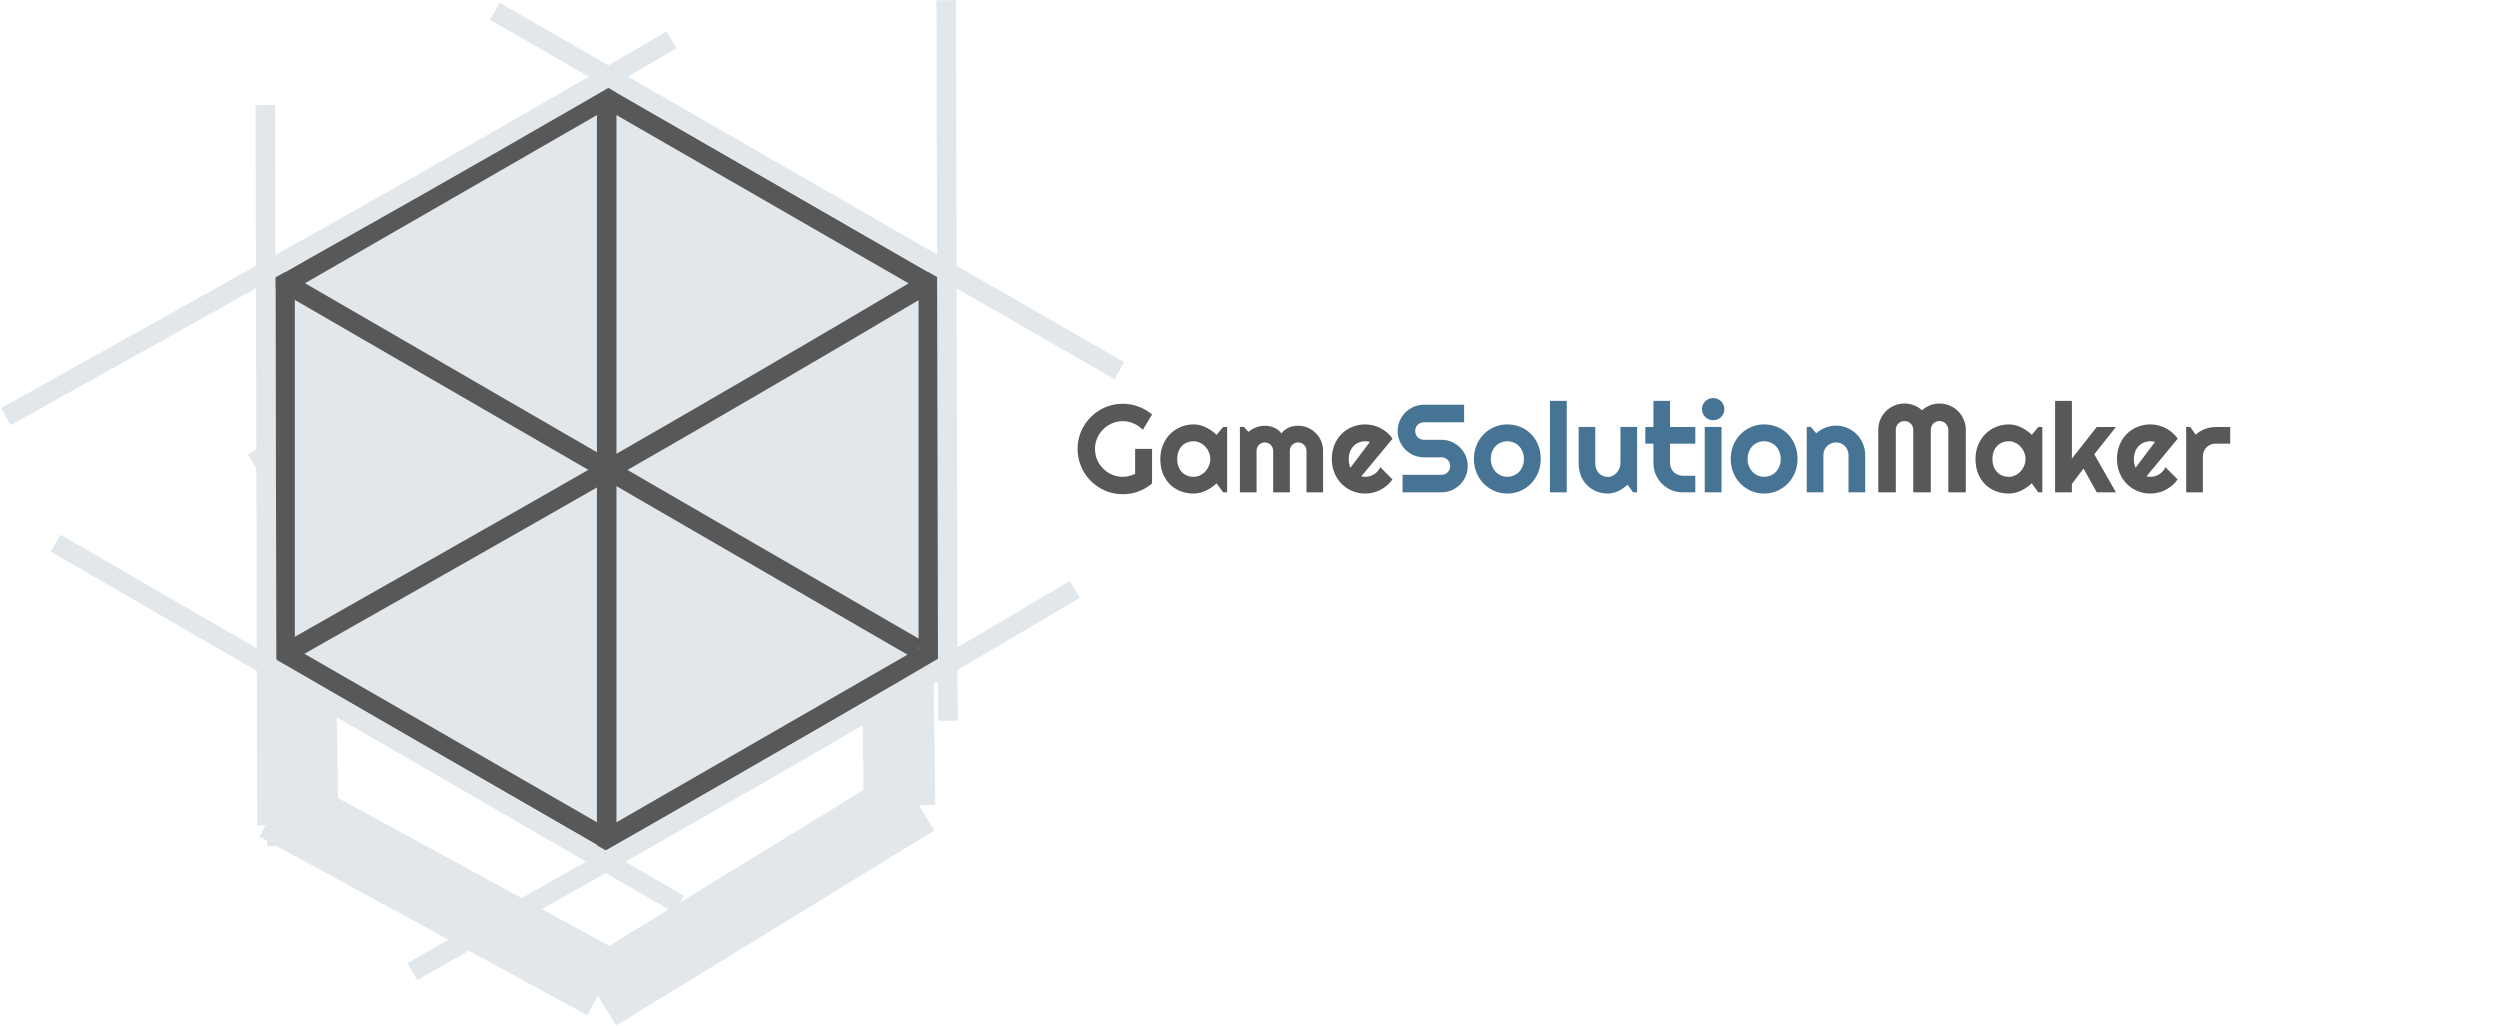 <svg width="1279" height="525" viewBox="0 0 1279 525" fill="none" xmlns="http://www.w3.org/2000/svg">
<path d="M145.807 263.896L126.807 232.616L289.995 133.494L308.995 164.775L145.807 263.896Z" fill="#E2E7EB"/>
<path d="M315.211 524.655L296.085 493.452L458.872 393.674L477.998 424.878L315.211 524.655Z" fill="#E2E7EB"/>
<path d="M287.546 158.097L305.058 125.96L472.714 217.32L455.202 249.457L287.546 158.097Z" fill="#E2E7EB"/>
<path d="M132.761 428.068L150.273 395.931L317.929 487.292L300.417 519.429L132.761 428.068Z" fill="#E2E7EB"/>
<path d="M478.491 411.864L441.896 412.329L439.472 221.412L476.068 220.947L478.491 411.864Z" fill="#E2E7EB"/>
<path d="M173.289 432.329L136.694 432.881L133.815 241.97L170.41 241.418L173.289 432.329Z" fill="#E2E7EB"/>
<path d="M589.389 247.344C587.305 249.115 584.982 250.479 582.42 251.438C579.857 252.375 577.191 252.844 574.42 252.844C572.295 252.844 570.243 252.562 568.264 252C566.305 251.458 564.472 250.688 562.764 249.688C561.055 248.667 559.493 247.458 558.076 246.062C556.66 244.646 555.451 243.083 554.451 241.375C553.451 239.646 552.67 237.792 552.107 235.812C551.566 233.833 551.295 231.781 551.295 229.656C551.295 227.531 551.566 225.49 552.107 223.531C552.67 221.573 553.451 219.74 554.451 218.031C555.451 216.302 556.66 214.74 558.076 213.344C559.493 211.927 561.055 210.719 562.764 209.719C564.472 208.719 566.305 207.948 568.264 207.406C570.243 206.844 572.295 206.562 574.42 206.562C577.191 206.562 579.857 207.042 582.42 208C584.982 208.938 587.305 210.292 589.389 212.062L584.701 219.875C583.347 218.5 581.785 217.427 580.014 216.656C578.243 215.865 576.378 215.469 574.42 215.469C572.462 215.469 570.618 215.844 568.889 216.594C567.18 217.344 565.68 218.365 564.389 219.656C563.097 220.927 562.076 222.427 561.326 224.156C560.576 225.865 560.201 227.698 560.201 229.656C560.201 231.635 560.576 233.49 561.326 235.219C562.076 236.948 563.097 238.458 564.389 239.75C565.68 241.042 567.18 242.062 568.889 242.812C570.618 243.562 572.462 243.938 574.42 243.938C575.545 243.938 576.639 243.802 577.701 243.531C578.764 243.26 579.774 242.885 580.732 242.406V229.656H589.389V247.344ZM627.795 251.875H625.732L622.42 247.281C621.607 248.01 620.743 248.698 619.826 249.344C618.93 249.969 617.982 250.521 616.982 251C615.982 251.458 614.951 251.823 613.889 252.094C612.847 252.365 611.785 252.5 610.701 252.5C608.347 252.5 606.128 252.104 604.045 251.312C601.982 250.521 600.17 249.375 598.607 247.875C597.066 246.354 595.847 244.5 594.951 242.312C594.055 240.125 593.607 237.635 593.607 234.844C593.607 232.24 594.055 229.854 594.951 227.688C595.847 225.5 597.066 223.625 598.607 222.062C600.17 220.5 601.982 219.292 604.045 218.438C606.128 217.562 608.347 217.125 610.701 217.125C611.785 217.125 612.857 217.26 613.92 217.531C614.982 217.802 616.014 218.177 617.014 218.656C618.014 219.135 618.962 219.698 619.857 220.344C620.774 220.99 621.628 221.688 622.42 222.438L625.732 218.469H627.795V251.875ZM619.201 234.844C619.201 233.677 618.972 232.552 618.514 231.469C618.076 230.365 617.472 229.396 616.701 228.562C615.93 227.708 615.024 227.031 613.982 226.531C612.962 226.01 611.868 225.75 610.701 225.75C609.535 225.75 608.43 225.948 607.389 226.344C606.368 226.74 605.472 227.323 604.701 228.094C603.951 228.865 603.357 229.823 602.92 230.969C602.482 232.094 602.264 233.385 602.264 234.844C602.264 236.302 602.482 237.604 602.92 238.75C603.357 239.875 603.951 240.823 604.701 241.594C605.472 242.365 606.368 242.948 607.389 243.344C608.43 243.74 609.535 243.938 610.701 243.938C611.868 243.938 612.962 243.688 613.982 243.188C615.024 242.667 615.93 241.99 616.701 241.156C617.472 240.302 618.076 239.333 618.514 238.25C618.972 237.146 619.201 236.01 619.201 234.844ZM676.889 251.875H668.389V230.625C668.389 230.042 668.274 229.49 668.045 228.969C667.837 228.448 667.535 227.99 667.139 227.594C666.743 227.198 666.285 226.896 665.764 226.688C665.243 226.458 664.691 226.344 664.107 226.344C663.524 226.344 662.972 226.458 662.451 226.688C661.951 226.896 661.503 227.198 661.107 227.594C660.732 227.99 660.43 228.448 660.201 228.969C659.993 229.49 659.889 230.042 659.889 230.625V251.875H651.357V230.625C651.357 230.042 651.243 229.49 651.014 228.969C650.805 228.448 650.503 227.99 650.107 227.594C649.712 227.198 649.253 226.896 648.732 226.688C648.212 226.458 647.66 226.344 647.076 226.344C646.493 226.344 645.941 226.458 645.42 226.688C644.92 226.896 644.472 227.198 644.076 227.594C643.701 227.99 643.399 228.448 643.17 228.969C642.962 229.49 642.857 230.042 642.857 230.625V251.875H634.326V218.406H636.389L638.701 220.969C639.889 219.969 641.191 219.198 642.607 218.656C644.045 218.094 645.535 217.812 647.076 217.812C648.639 217.812 650.16 218.104 651.639 218.688C653.139 219.271 654.451 220.281 655.576 221.719C656.097 221.01 656.691 220.406 657.357 219.906C658.024 219.406 658.722 219 659.451 218.688C660.201 218.375 660.972 218.156 661.764 218.031C662.555 217.885 663.337 217.812 664.107 217.812C665.878 217.812 667.535 218.146 669.076 218.812C670.639 219.479 671.993 220.396 673.139 221.562C674.305 222.708 675.222 224.062 675.889 225.625C676.555 227.188 676.889 228.854 676.889 230.625V251.875ZM696.451 243.688C696.785 243.792 697.118 243.865 697.451 243.906C697.785 243.927 698.118 243.938 698.451 243.938C699.285 243.938 700.087 243.823 700.857 243.594C701.628 243.365 702.347 243.042 703.014 242.625C703.701 242.188 704.305 241.667 704.826 241.062C705.368 240.438 705.805 239.75 706.139 239L712.389 245.281C711.597 246.406 710.68 247.417 709.639 248.312C708.618 249.208 707.503 249.969 706.295 250.594C705.107 251.219 703.847 251.688 702.514 252C701.201 252.333 699.847 252.5 698.451 252.5C696.097 252.5 693.878 252.062 691.795 251.188C689.732 250.312 687.92 249.094 686.357 247.531C684.816 245.969 683.597 244.115 682.701 241.969C681.805 239.802 681.357 237.427 681.357 234.844C681.357 232.198 681.805 229.781 682.701 227.594C683.597 225.406 684.816 223.542 686.357 222C687.92 220.458 689.732 219.26 691.795 218.406C693.878 217.552 696.097 217.125 698.451 217.125C699.847 217.125 701.212 217.292 702.545 217.625C703.878 217.958 705.139 218.438 706.326 219.062C707.535 219.688 708.66 220.458 709.701 221.375C710.743 222.271 711.66 223.281 712.451 224.406L696.451 243.688ZM700.826 226.094C700.43 225.948 700.035 225.854 699.639 225.812C699.264 225.771 698.868 225.75 698.451 225.75C697.285 225.75 696.18 225.969 695.139 226.406C694.118 226.823 693.222 227.427 692.451 228.219C691.701 229.01 691.107 229.969 690.67 231.094C690.232 232.198 690.014 233.448 690.014 234.844C690.014 235.156 690.024 235.51 690.045 235.906C690.087 236.302 690.139 236.708 690.201 237.125C690.285 237.521 690.378 237.906 690.482 238.281C690.587 238.656 690.722 238.99 690.889 239.281L700.826 226.094ZM1005.7 251.875H996.764V219.875C996.764 219.25 996.639 218.667 996.389 218.125C996.16 217.583 995.837 217.115 995.42 216.719C995.024 216.302 994.555 215.979 994.014 215.75C993.472 215.521 992.889 215.406 992.264 215.406C991.639 215.406 991.055 215.521 990.514 215.75C989.972 215.979 989.493 216.302 989.076 216.719C988.68 217.115 988.368 217.583 988.139 218.125C987.91 218.667 987.795 219.25 987.795 219.875V251.875H978.826V219.875C978.826 219.25 978.712 218.667 978.482 218.125C978.253 217.583 977.93 217.115 977.514 216.719C977.118 216.302 976.649 215.979 976.107 215.75C975.566 215.521 974.982 215.406 974.357 215.406C973.732 215.406 973.149 215.521 972.607 215.75C972.066 215.979 971.587 216.302 971.17 216.719C970.774 217.115 970.462 217.583 970.232 218.125C970.003 218.667 969.889 219.25 969.889 219.875V251.875H960.92V219.875C960.92 218.021 961.264 216.281 961.951 214.656C962.66 213.01 963.618 211.583 964.826 210.375C966.055 209.146 967.482 208.188 969.107 207.5C970.753 206.792 972.503 206.438 974.357 206.438C976.024 206.438 977.628 206.74 979.17 207.344C980.712 207.927 982.097 208.781 983.326 209.906C984.555 208.781 985.93 207.927 987.451 207.344C988.993 206.74 990.597 206.438 992.264 206.438C994.118 206.438 995.857 206.792 997.482 207.5C999.128 208.188 1000.56 209.146 1001.76 210.375C1002.99 211.583 1003.95 213.01 1004.64 214.656C1005.35 216.281 1005.7 218.021 1005.7 219.875V251.875ZM1044.86 251.875H1042.79L1039.48 247.281C1038.67 248.01 1037.81 248.698 1036.89 249.344C1035.99 249.969 1035.04 250.521 1034.04 251C1033.04 251.458 1032.01 251.823 1030.95 252.094C1029.91 252.365 1028.85 252.5 1027.76 252.5C1025.41 252.5 1023.19 252.104 1021.11 251.312C1019.04 250.521 1017.23 249.375 1015.67 247.875C1014.13 246.354 1012.91 244.5 1012.01 242.312C1011.12 240.125 1010.67 237.635 1010.67 234.844C1010.67 232.24 1011.12 229.854 1012.01 227.688C1012.91 225.5 1014.13 223.625 1015.67 222.062C1017.23 220.5 1019.04 219.292 1021.11 218.438C1023.19 217.562 1025.41 217.125 1027.76 217.125C1028.85 217.125 1029.92 217.26 1030.98 217.531C1032.04 217.802 1033.08 218.177 1034.08 218.656C1035.08 219.135 1036.02 219.698 1036.92 220.344C1037.84 220.99 1038.69 221.688 1039.48 222.438L1042.79 218.469H1044.86V251.875ZM1036.26 234.844C1036.26 233.677 1036.03 232.552 1035.58 231.469C1035.14 230.365 1034.53 229.396 1033.76 228.562C1032.99 227.708 1032.09 227.031 1031.04 226.531C1030.02 226.01 1028.93 225.75 1027.76 225.75C1026.6 225.75 1025.49 225.948 1024.45 226.344C1023.43 226.74 1022.53 227.323 1021.76 228.094C1021.01 228.865 1020.42 229.823 1019.98 230.969C1019.54 232.094 1019.33 233.385 1019.33 234.844C1019.33 236.302 1019.54 237.604 1019.98 238.75C1020.42 239.875 1021.01 240.823 1021.76 241.594C1022.53 242.365 1023.43 242.948 1024.45 243.344C1025.49 243.74 1026.6 243.938 1027.76 243.938C1028.93 243.938 1030.02 243.688 1031.04 243.188C1032.09 242.667 1032.99 241.99 1033.76 241.156C1034.53 240.302 1035.14 239.333 1035.58 238.25C1036.03 237.146 1036.26 236.01 1036.26 234.844ZM1059.98 251.875H1051.39V205.094H1059.98V234.594L1072.7 218.469H1082.51L1071.42 232.406L1082.51 251.875H1072.7L1065.92 239.719L1059.98 247.594V251.875ZM1098.14 243.688C1098.47 243.792 1098.81 243.865 1099.14 243.906C1099.47 243.927 1099.81 243.938 1100.14 243.938C1100.97 243.938 1101.77 243.823 1102.54 243.594C1103.32 243.365 1104.03 243.042 1104.7 242.625C1105.39 242.188 1105.99 241.667 1106.51 241.062C1107.06 240.438 1107.49 239.75 1107.83 239L1114.08 245.281C1113.28 246.406 1112.37 247.417 1111.33 248.312C1110.31 249.208 1109.19 249.969 1107.98 250.594C1106.79 251.219 1105.53 251.688 1104.2 252C1102.89 252.333 1101.53 252.5 1100.14 252.5C1097.78 252.5 1095.57 252.062 1093.48 251.188C1091.42 250.312 1089.61 249.094 1088.04 247.531C1086.5 245.969 1085.28 244.115 1084.39 241.969C1083.49 239.802 1083.04 237.427 1083.04 234.844C1083.04 232.198 1083.49 229.781 1084.39 227.594C1085.28 225.406 1086.5 223.542 1088.04 222C1089.61 220.458 1091.42 219.26 1093.48 218.406C1095.57 217.552 1097.78 217.125 1100.14 217.125C1101.53 217.125 1102.9 217.292 1104.23 217.625C1105.57 217.958 1106.83 218.438 1108.01 219.062C1109.22 219.688 1110.35 220.458 1111.39 221.375C1112.43 222.271 1113.35 223.281 1114.14 224.406L1098.14 243.688ZM1102.51 226.094C1102.12 225.948 1101.72 225.854 1101.33 225.812C1100.95 225.771 1100.56 225.75 1100.14 225.75C1098.97 225.75 1097.87 225.969 1096.83 226.406C1095.81 226.823 1094.91 227.427 1094.14 228.219C1093.39 229.01 1092.79 229.969 1092.36 231.094C1091.92 232.198 1091.7 233.448 1091.7 234.844C1091.7 235.156 1091.71 235.51 1091.73 235.906C1091.77 236.302 1091.83 236.708 1091.89 237.125C1091.97 237.521 1092.07 237.906 1092.17 238.281C1092.27 238.656 1092.41 238.99 1092.58 239.281L1102.51 226.094ZM1126.98 251.875H1118.45V218.406H1120.51L1123.33 222.375C1124.7 221.125 1126.26 220.167 1128.01 219.5C1129.76 218.812 1131.58 218.469 1133.45 218.469H1140.98V226.969H1133.45C1132.56 226.969 1131.71 227.135 1130.92 227.469C1130.13 227.802 1129.44 228.26 1128.86 228.844C1128.27 229.427 1127.82 230.115 1127.48 230.906C1127.15 231.698 1126.98 232.542 1126.98 233.438V251.875Z" fill="#585859"/>
<path d="M715.045 220.5C715.045 218.646 715.399 216.906 716.107 215.281C716.816 213.656 717.774 212.24 718.982 211.031C720.212 209.802 721.639 208.833 723.264 208.125C724.889 207.417 726.628 207.062 728.482 207.062H749.045V216.031H728.482C727.857 216.031 727.274 216.146 726.732 216.375C726.191 216.604 725.712 216.927 725.295 217.344C724.899 217.74 724.587 218.208 724.357 218.75C724.128 219.292 724.014 219.875 724.014 220.5C724.014 221.125 724.128 221.719 724.357 222.281C724.587 222.823 724.899 223.302 725.295 223.719C725.712 224.115 726.191 224.427 726.732 224.656C727.274 224.885 727.857 225 728.482 225H737.451C739.305 225 741.045 225.354 742.67 226.062C744.316 226.75 745.743 227.708 746.951 228.938C748.18 230.146 749.139 231.573 749.826 233.219C750.535 234.844 750.889 236.583 750.889 238.438C750.889 240.292 750.535 242.031 749.826 243.656C749.139 245.281 748.18 246.708 746.951 247.938C745.743 249.146 744.316 250.104 742.67 250.812C741.045 251.521 739.305 251.875 737.451 251.875H717.545V242.906H737.451C738.076 242.906 738.66 242.792 739.201 242.562C739.743 242.333 740.212 242.021 740.607 241.625C741.024 241.208 741.347 240.729 741.576 240.188C741.805 239.646 741.92 239.062 741.92 238.438C741.92 237.812 741.805 237.229 741.576 236.688C741.347 236.146 741.024 235.677 740.607 235.281C740.212 234.865 739.743 234.542 739.201 234.312C738.66 234.083 738.076 233.969 737.451 233.969H728.482C726.628 233.969 724.889 233.615 723.264 232.906C721.639 232.198 720.212 231.24 718.982 230.031C717.774 228.802 716.816 227.375 716.107 225.75C715.399 224.104 715.045 222.354 715.045 220.5ZM788.232 234.844C788.232 237.344 787.785 239.677 786.889 241.844C785.993 243.99 784.774 245.854 783.232 247.438C781.691 249 779.878 250.24 777.795 251.156C775.732 252.052 773.514 252.5 771.139 252.5C768.785 252.5 766.566 252.052 764.482 251.156C762.42 250.24 760.607 249 759.045 247.438C757.503 245.854 756.285 243.99 755.389 241.844C754.493 239.677 754.045 237.344 754.045 234.844C754.045 232.302 754.493 229.948 755.389 227.781C756.285 225.615 757.503 223.75 759.045 222.188C760.607 220.604 762.42 219.365 764.482 218.469C766.566 217.573 768.785 217.125 771.139 217.125C773.514 217.125 775.732 217.552 777.795 218.406C779.878 219.24 781.691 220.438 783.232 222C784.774 223.542 785.993 225.406 786.889 227.594C787.785 229.76 788.232 232.177 788.232 234.844ZM779.639 234.844C779.639 233.469 779.41 232.229 778.951 231.125C778.514 230 777.91 229.042 777.139 228.25C776.368 227.438 775.462 226.823 774.42 226.406C773.399 225.969 772.305 225.75 771.139 225.75C769.972 225.75 768.868 225.969 767.826 226.406C766.805 226.823 765.91 227.438 765.139 228.25C764.389 229.042 763.795 230 763.357 231.125C762.92 232.229 762.701 233.469 762.701 234.844C762.701 236.135 762.92 237.333 763.357 238.438C763.795 239.542 764.389 240.5 765.139 241.312C765.91 242.125 766.805 242.771 767.826 243.25C768.868 243.708 769.972 243.938 771.139 243.938C772.305 243.938 773.399 243.719 774.42 243.281C775.462 242.844 776.368 242.229 777.139 241.438C777.91 240.646 778.514 239.688 778.951 238.562C779.41 237.438 779.639 236.198 779.639 234.844ZM801.545 251.875H792.951V205.094H801.545V251.875ZM832.67 247.969C831.982 248.594 831.243 249.188 830.451 249.75C829.68 250.292 828.868 250.771 828.014 251.188C827.16 251.583 826.274 251.896 825.357 252.125C824.462 252.375 823.545 252.5 822.607 252.5C820.545 252.5 818.607 252.135 816.795 251.406C814.982 250.677 813.389 249.646 812.014 248.312C810.66 246.958 809.587 245.323 808.795 243.406C808.024 241.469 807.639 239.302 807.639 236.906V218.406H816.139V236.906C816.139 238.031 816.305 239.042 816.639 239.938C816.993 240.812 817.462 241.552 818.045 242.156C818.628 242.76 819.305 243.219 820.076 243.531C820.868 243.844 821.712 244 822.607 244C823.482 244 824.305 243.802 825.076 243.406C825.868 242.99 826.555 242.448 827.139 241.781C827.722 241.115 828.18 240.365 828.514 239.531C828.847 238.677 829.014 237.802 829.014 236.906V218.406H837.545V251.875H835.482L832.67 247.969ZM860.857 251.875C858.795 251.875 856.857 251.49 855.045 250.719C853.232 249.927 851.639 248.854 850.264 247.5C848.91 246.125 847.837 244.531 847.045 242.719C846.274 240.906 845.889 238.969 845.889 236.906V226.969H841.732V218.469H845.889V205.094H854.389V218.469H867.326V226.969H854.389V236.906C854.389 237.802 854.555 238.646 854.889 239.438C855.222 240.208 855.68 240.885 856.264 241.469C856.847 242.052 857.535 242.521 858.326 242.875C859.118 243.208 859.962 243.375 860.857 243.375H867.326V251.875H860.857ZM882.201 209.312C882.201 210.104 882.045 210.844 881.732 211.531C881.441 212.219 881.035 212.823 880.514 213.344C879.993 213.844 879.378 214.25 878.67 214.562C877.982 214.854 877.243 215 876.451 215C875.66 215 874.91 214.854 874.201 214.562C873.514 214.25 872.91 213.844 872.389 213.344C871.889 212.823 871.482 212.219 871.17 211.531C870.878 210.844 870.732 210.104 870.732 209.312C870.732 208.542 870.878 207.812 871.17 207.125C871.482 206.417 871.889 205.812 872.389 205.312C872.91 204.792 873.514 204.385 874.201 204.094C874.91 203.781 875.66 203.625 876.451 203.625C877.243 203.625 877.982 203.781 878.67 204.094C879.378 204.385 879.993 204.792 880.514 205.312C881.035 205.812 881.441 206.417 881.732 207.125C882.045 207.812 882.201 208.542 882.201 209.312ZM880.732 251.875H872.139V218.406H880.732V251.875ZM919.607 234.844C919.607 237.344 919.16 239.677 918.264 241.844C917.368 243.99 916.149 245.854 914.607 247.438C913.066 249 911.253 250.24 909.17 251.156C907.107 252.052 904.889 252.5 902.514 252.5C900.16 252.5 897.941 252.052 895.857 251.156C893.795 250.24 891.982 249 890.42 247.438C888.878 245.854 887.66 243.99 886.764 241.844C885.868 239.677 885.42 237.344 885.42 234.844C885.42 232.302 885.868 229.948 886.764 227.781C887.66 225.615 888.878 223.75 890.42 222.188C891.982 220.604 893.795 219.365 895.857 218.469C897.941 217.573 900.16 217.125 902.514 217.125C904.889 217.125 907.107 217.552 909.17 218.406C911.253 219.24 913.066 220.438 914.607 222C916.149 223.542 917.368 225.406 918.264 227.594C919.16 229.76 919.607 232.177 919.607 234.844ZM911.014 234.844C911.014 233.469 910.785 232.229 910.326 231.125C909.889 230 909.285 229.042 908.514 228.25C907.743 227.438 906.837 226.823 905.795 226.406C904.774 225.969 903.68 225.75 902.514 225.75C901.347 225.75 900.243 225.969 899.201 226.406C898.18 226.823 897.285 227.438 896.514 228.25C895.764 229.042 895.17 230 894.732 231.125C894.295 232.229 894.076 233.469 894.076 234.844C894.076 236.135 894.295 237.333 894.732 238.438C895.17 239.542 895.764 240.5 896.514 241.312C897.285 242.125 898.18 242.771 899.201 243.25C900.243 243.708 901.347 243.938 902.514 243.938C903.68 243.938 904.774 243.719 905.795 243.281C906.837 242.844 907.743 242.229 908.514 241.438C909.285 240.646 909.889 239.688 910.326 238.562C910.785 237.438 911.014 236.198 911.014 234.844ZM932.857 251.875H924.326V218.406H926.389L929.201 221.656C930.576 220.406 932.128 219.448 933.857 218.781C935.607 218.094 937.43 217.75 939.326 217.75C941.368 217.75 943.295 218.146 945.107 218.938C946.92 219.708 948.503 220.781 949.857 222.156C951.212 223.51 952.274 225.104 953.045 226.938C953.837 228.75 954.232 230.688 954.232 232.75V251.875H945.701V232.75C945.701 231.875 945.535 231.052 945.201 230.281C944.868 229.49 944.41 228.802 943.826 228.219C943.243 227.635 942.566 227.177 941.795 226.844C941.024 226.51 940.201 226.344 939.326 226.344C938.43 226.344 937.587 226.51 936.795 226.844C936.003 227.177 935.316 227.635 934.732 228.219C934.149 228.802 933.691 229.49 933.357 230.281C933.024 231.052 932.857 231.875 932.857 232.75V251.875Z" fill="#477494"/>
<path d="M140.833 141.856L479.937 337.691" stroke="#585859" stroke-width="10"/>
<path d="M145.833 145.004L310.385 50.224L474.937 145.004V334.543L310.385 429.323L145.833 334.543V145.004Z" fill="#E2E7EB" stroke="#585859" stroke-width="10"/>
<path d="M310.385 44.454V435.093" stroke="#585859" stroke-width="10"/>
<path d="M140.833 337.177C273.755 261.755 348.463 219.79 479.937 141.857" stroke="#585859" stroke-width="10"/>
<path d="M3 213.103C136.499 138.71 211.53 97.323 343.601 20.406" stroke="#E2E7EB" stroke-width="10"/>
<path d="M210.922 497.049C343.794 421.541 418.474 379.527 549.898 301.507" stroke="#E2E7EB" stroke-width="10"/>
<path d="M150.464 147.439L469.429 332.156" stroke="#585859" stroke-width="10"/>
<path d="M28.486 277.886L347.45 462.603" stroke="#E2E7EB" stroke-width="10"/>
<path d="M253.181 5.782L572.64 189.642" stroke="#E2E7EB" stroke-width="10"/>
<path d="M484.934 368.718L484.088 0.129" stroke="#E2E7EB" stroke-width="10"/>
<path d="M136.582 422.32L135.736 53.731" stroke="#E2E7EB" stroke-width="10"/>
</svg>
